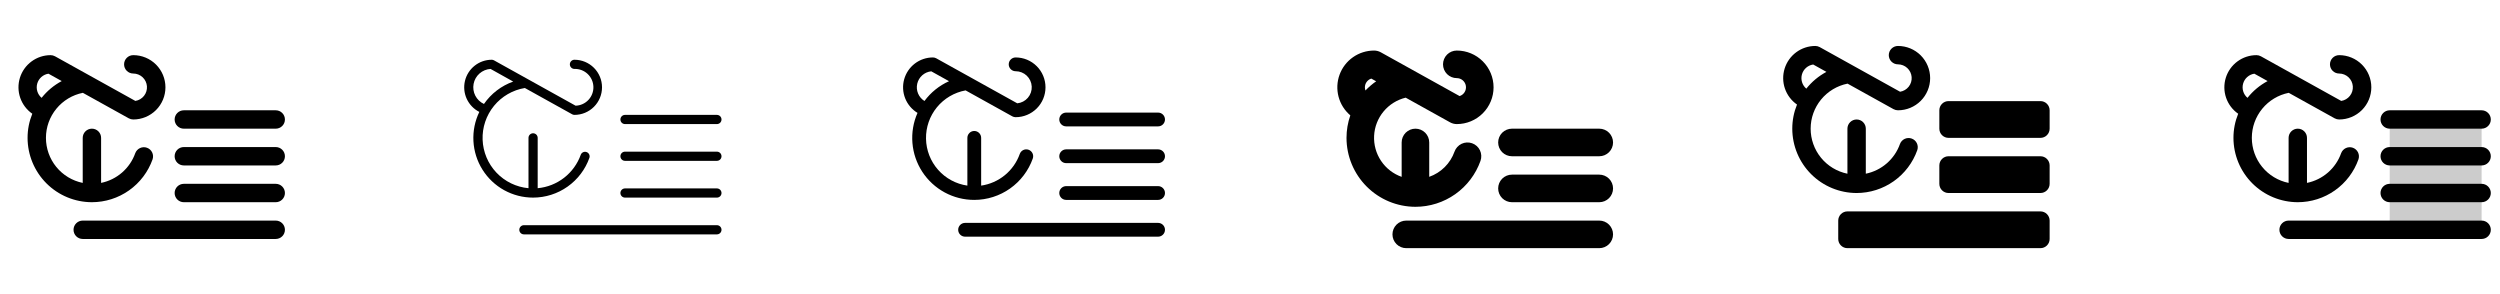 <svg width="272" height="32" viewBox="0 0 272 32" fill="none" xmlns="http://www.w3.org/2000/svg">
<g clip-path="url(#clip0_17_17241)">
<path d="M19 13C19 12.735 19.105 12.48 19.293 12.293C19.48 12.105 19.735 12 20 12H30C30.265 12 30.52 12.105 30.707 12.293C30.895 12.48 31 12.735 31 13C31 13.265 30.895 13.52 30.707 13.707C30.52 13.895 30.265 14 30 14H20C19.735 14 19.48 13.895 19.293 13.707C19.105 13.52 19 13.265 19 13ZM30 16H20C19.735 16 19.48 16.105 19.293 16.293C19.105 16.48 19 16.735 19 17C19 17.265 19.105 17.52 19.293 17.707C19.48 17.895 19.735 18 20 18H30C30.265 18 30.52 17.895 30.707 17.707C30.895 17.52 31 17.265 31 17C31 16.735 30.895 16.48 30.707 16.293C30.52 16.105 30.265 16 30 16ZM30 20H20C19.735 20 19.48 20.105 19.293 20.293C19.105 20.48 19 20.735 19 21C19 21.265 19.105 21.52 19.293 21.707C19.48 21.895 19.735 22 20 22H30C30.265 22 30.52 21.895 30.707 21.707C30.895 21.52 31 21.265 31 21C31 20.735 30.895 20.48 30.707 20.293C30.52 20.105 30.265 20 30 20ZM30 24H9C8.735 24 8.48 24.105 8.293 24.293C8.105 24.48 8 24.735 8 25C8 25.265 8.105 25.52 8.293 25.707C8.48 25.895 8.735 26 9 26H30C30.265 26 30.52 25.895 30.707 25.707C30.895 25.52 31 25.265 31 25C31 24.735 30.895 24.48 30.707 24.293C30.52 24.105 30.265 24 30 24ZM10 22C8.144 21.998 6.365 21.26 5.052 19.948C3.74 18.635 3.002 16.856 3 15C2.999 14.1 3.174 13.208 3.514 12.375C2.902 11.95 2.442 11.341 2.2 10.637C1.958 9.933 1.947 9.17 2.168 8.459C2.39 7.748 2.832 7.126 3.432 6.684C4.031 6.242 4.755 6.002 5.5 6C5.67 6 5.837 6.043 5.986 6.125L14.727 10.981C15.099 10.922 15.435 10.725 15.669 10.429C15.902 10.134 16.015 9.761 15.987 9.386C15.958 9.01 15.789 8.659 15.514 8.403C15.239 8.146 14.877 8.002 14.5 8C14.235 8 13.98 7.895 13.793 7.707C13.605 7.52 13.5 7.265 13.5 7C13.5 6.735 13.605 6.48 13.793 6.293C13.98 6.105 14.235 6 14.5 6C15.428 6 16.319 6.369 16.975 7.025C17.631 7.682 18 8.572 18 9.5C18 10.428 17.631 11.319 16.975 11.975C16.319 12.631 15.428 13 14.5 13C14.33 13 14.163 12.957 14.014 12.875L9.014 10.099C7.882 10.326 6.865 10.938 6.133 11.83C5.401 12.722 5 13.84 4.999 14.994C4.997 16.148 5.395 17.267 6.124 18.161C6.853 19.055 7.869 19.669 9 19.9V15C9 14.735 9.105 14.48 9.293 14.293C9.48 14.105 9.735 14 10 14C10.265 14 10.52 14.105 10.707 14.293C10.895 14.48 11 14.735 11 15V19.899C11.845 19.726 12.632 19.337 13.283 18.771C13.934 18.204 14.428 17.479 14.716 16.666C14.808 16.421 14.993 16.221 15.23 16.11C15.468 15.999 15.74 15.986 15.987 16.074C16.234 16.161 16.437 16.342 16.552 16.578C16.667 16.814 16.684 17.085 16.601 17.334C16.117 18.698 15.223 19.879 14.041 20.714C12.859 21.549 11.447 21.999 10 22ZM4.529 10.643C5.126 9.892 5.871 9.272 6.716 8.82L5.273 8.018C4.988 8.06 4.722 8.184 4.505 8.374C4.289 8.564 4.132 8.812 4.053 9.089C3.974 9.365 3.976 9.659 4.06 9.935C4.143 10.21 4.303 10.456 4.523 10.643H4.529Z" fill="currentColor"/>
<path d="M67.5 13C67.5 12.867 67.553 12.74 67.647 12.646C67.74 12.553 67.867 12.5 68 12.5H78C78.133 12.5 78.26 12.553 78.354 12.646C78.447 12.74 78.5 12.867 78.5 13C78.5 13.133 78.447 13.26 78.354 13.354C78.26 13.447 78.133 13.5 78 13.5H68C67.867 13.5 67.74 13.447 67.647 13.354C67.553 13.26 67.5 13.133 67.5 13ZM78 16.5H68C67.867 16.5 67.74 16.553 67.647 16.646C67.553 16.74 67.5 16.867 67.5 17C67.5 17.133 67.553 17.26 67.647 17.354C67.74 17.447 67.867 17.5 68 17.5H78C78.133 17.5 78.26 17.447 78.354 17.354C78.447 17.26 78.5 17.133 78.5 17C78.5 16.867 78.447 16.74 78.354 16.646C78.26 16.553 78.133 16.5 78 16.5ZM78 20.5H68C67.867 20.5 67.74 20.553 67.647 20.646C67.553 20.74 67.5 20.867 67.5 21C67.5 21.133 67.553 21.26 67.647 21.354C67.74 21.447 67.867 21.5 68 21.5H78C78.133 21.5 78.26 21.447 78.354 21.354C78.447 21.26 78.5 21.133 78.5 21C78.5 20.867 78.447 20.74 78.354 20.646C78.26 20.553 78.133 20.5 78 20.5ZM78 24.5H57C56.867 24.5 56.74 24.553 56.647 24.646C56.553 24.74 56.5 24.867 56.5 25C56.5 25.133 56.553 25.26 56.647 25.354C56.74 25.447 56.867 25.5 57 25.5H78C78.133 25.5 78.26 25.447 78.354 25.354C78.447 25.26 78.5 25.133 78.5 25C78.5 24.867 78.447 24.74 78.354 24.646C78.26 24.553 78.133 24.5 78 24.5ZM58 21.5C56.9 21.501 55.817 21.223 54.853 20.691C53.89 20.159 53.078 19.39 52.493 18.458C51.908 17.526 51.57 16.46 51.51 15.361C51.45 14.263 51.67 13.167 52.15 12.176C51.549 11.872 51.068 11.373 50.784 10.762C50.501 10.151 50.431 9.462 50.587 8.806C50.743 8.15 51.115 7.566 51.644 7.148C52.172 6.729 52.826 6.501 53.5 6.5C53.585 6.5 53.668 6.521 53.742 6.562L62.625 11.5C63.155 11.483 63.658 11.257 64.021 10.87C64.384 10.483 64.579 9.968 64.562 9.438C64.546 8.907 64.319 8.405 63.932 8.042C63.546 7.678 63.03 7.483 62.5 7.5C62.367 7.5 62.24 7.447 62.147 7.354C62.053 7.26 62 7.133 62 7C62 6.867 62.053 6.74 62.147 6.646C62.24 6.553 62.367 6.5 62.5 6.5C63.296 6.5 64.059 6.816 64.621 7.379C65.184 7.941 65.5 8.704 65.5 9.5C65.5 10.296 65.184 11.059 64.621 11.621C64.059 12.184 63.296 12.5 62.5 12.5C62.415 12.5 62.332 12.479 62.258 12.438L57.104 9.574C55.785 9.793 54.591 10.485 53.745 11.52C52.9 12.555 52.46 13.863 52.508 15.199C52.557 16.535 53.09 17.808 54.009 18.779C54.928 19.75 56.169 20.354 57.5 20.476V15C57.5 14.867 57.553 14.74 57.647 14.646C57.74 14.553 57.867 14.5 58 14.5C58.133 14.5 58.26 14.553 58.354 14.646C58.447 14.74 58.5 14.867 58.5 15V20.476C59.547 20.38 60.545 19.985 61.376 19.34C62.206 18.694 62.835 17.825 63.188 16.834C63.235 16.713 63.327 16.615 63.445 16.561C63.563 16.507 63.697 16.501 63.819 16.544C63.942 16.587 64.043 16.677 64.1 16.793C64.158 16.909 64.169 17.043 64.13 17.166C63.681 18.433 62.85 19.53 61.752 20.305C60.655 21.081 59.344 21.499 58 21.5ZM52.655 11.312C53.433 10.186 54.547 9.333 55.837 8.875L53.375 7.5C52.93 7.526 52.507 7.701 52.172 7.995C51.837 8.289 51.611 8.687 51.528 9.125C51.445 9.563 51.511 10.017 51.715 10.413C51.919 10.809 52.25 11.126 52.655 11.312Z" fill="currentColor"/>
<path d="M115.25 13C115.25 12.801 115.329 12.61 115.47 12.47C115.61 12.329 115.801 12.25 116 12.25H126C126.199 12.25 126.39 12.329 126.53 12.47C126.671 12.61 126.75 12.801 126.75 13C126.75 13.199 126.671 13.39 126.53 13.53C126.39 13.671 126.199 13.75 126 13.75H116C115.801 13.75 115.61 13.671 115.47 13.53C115.329 13.39 115.25 13.199 115.25 13ZM126 16.25H116C115.801 16.25 115.61 16.329 115.47 16.47C115.329 16.61 115.25 16.801 115.25 17C115.25 17.199 115.329 17.39 115.47 17.53C115.61 17.671 115.801 17.75 116 17.75H126C126.199 17.75 126.39 17.671 126.53 17.53C126.671 17.39 126.75 17.199 126.75 17C126.75 16.801 126.671 16.61 126.53 16.47C126.39 16.329 126.199 16.25 126 16.25ZM126 20.25H116C115.801 20.25 115.61 20.329 115.47 20.47C115.329 20.61 115.25 20.801 115.25 21C115.25 21.199 115.329 21.39 115.47 21.53C115.61 21.671 115.801 21.75 116 21.75H126C126.199 21.75 126.39 21.671 126.53 21.53C126.671 21.39 126.75 21.199 126.75 21C126.75 20.801 126.671 20.61 126.53 20.47C126.39 20.329 126.199 20.25 126 20.25ZM126 24.25H105C104.801 24.25 104.61 24.329 104.47 24.47C104.329 24.61 104.25 24.801 104.25 25C104.25 25.199 104.329 25.39 104.47 25.53C104.61 25.671 104.801 25.75 105 25.75H126C126.199 25.75 126.39 25.671 126.53 25.53C126.671 25.39 126.75 25.199 126.75 25C126.75 24.801 126.671 24.61 126.53 24.47C126.39 24.329 126.199 24.25 126 24.25ZM106 21.75C104.877 21.751 103.772 21.472 102.784 20.938C101.797 20.404 100.958 19.631 100.345 18.691C99.731 17.75 99.363 16.672 99.272 15.553C99.181 14.434 99.371 13.309 99.825 12.283C99.217 11.916 98.747 11.36 98.484 10.701C98.222 10.041 98.183 9.314 98.373 8.63C98.563 7.947 98.971 7.344 99.536 6.914C100.1 6.484 100.79 6.251 101.5 6.25C101.627 6.25 101.752 6.282 101.864 6.344L110.679 11.241C111.126 11.196 111.539 10.981 111.831 10.64C112.124 10.3 112.275 9.859 112.252 9.411C112.229 8.962 112.034 8.539 111.708 8.23C111.382 7.921 110.949 7.749 110.5 7.75C110.301 7.75 110.11 7.671 109.97 7.53C109.829 7.39 109.75 7.199 109.75 7C109.75 6.801 109.829 6.61 109.97 6.47C110.11 6.329 110.301 6.25 110.5 6.25C111.362 6.25 112.189 6.592 112.798 7.202C113.408 7.811 113.75 8.638 113.75 9.5C113.75 10.362 113.408 11.189 112.798 11.798C112.189 12.408 111.362 12.75 110.5 12.75C110.373 12.75 110.248 12.718 110.136 12.656L105.057 9.834C103.832 10.057 102.726 10.709 101.936 11.673C101.147 12.637 100.727 13.851 100.75 15.096C100.773 16.342 101.238 17.539 102.063 18.473C102.887 19.407 104.017 20.017 105.25 20.195V15C105.25 14.801 105.329 14.61 105.47 14.47C105.61 14.329 105.801 14.25 106 14.25C106.199 14.25 106.39 14.329 106.53 14.47C106.671 14.61 106.75 14.801 106.75 15V20.195C107.698 20.058 108.59 19.664 109.33 19.057C110.071 18.45 110.631 17.652 110.951 16.75C111.018 16.562 111.156 16.409 111.335 16.323C111.515 16.237 111.721 16.226 111.909 16.293C112.096 16.359 112.25 16.497 112.336 16.677C112.422 16.856 112.433 17.062 112.366 17.25C111.899 18.565 111.036 19.704 109.897 20.509C108.757 21.315 107.396 21.748 106 21.75ZM100.58 10.988C101.273 10.052 102.194 9.31 103.256 8.834L101.321 7.759C100.958 7.796 100.615 7.947 100.342 8.188C100.068 8.43 99.877 8.752 99.795 9.108C99.714 9.464 99.745 9.837 99.886 10.174C100.027 10.511 100.269 10.795 100.58 10.988Z" fill="currentColor"/>
<path d="M163 15.5C163 15.102 163.158 14.721 163.439 14.439C163.721 14.158 164.102 14 164.5 14H174C174.398 14 174.779 14.158 175.061 14.439C175.342 14.721 175.5 15.102 175.5 15.5C175.5 15.898 175.342 16.279 175.061 16.561C174.779 16.842 174.398 17 174 17H164.5C164.102 17 163.721 16.842 163.439 16.561C163.158 16.279 163 15.898 163 15.5ZM174 19H164.5C164.102 19 163.721 19.158 163.439 19.439C163.158 19.721 163 20.102 163 20.5C163 20.898 163.158 21.279 163.439 21.561C163.721 21.842 164.102 22 164.5 22H174C174.398 22 174.779 21.842 175.061 21.561C175.342 21.279 175.5 20.898 175.5 20.5C175.5 20.102 175.342 19.721 175.061 19.439C174.779 19.158 174.398 19 174 19ZM174 24H153C152.602 24 152.221 24.158 151.939 24.439C151.658 24.721 151.5 25.102 151.5 25.5C151.5 25.898 151.658 26.279 151.939 26.561C152.221 26.842 152.602 27 153 27H174C174.398 27 174.779 26.842 175.061 26.561C175.342 26.279 175.5 25.898 175.5 25.5C175.5 25.102 175.342 24.721 175.061 24.439C174.779 24.158 174.398 24 174 24ZM154 22.5C152.012 22.498 150.105 21.707 148.699 20.301C147.293 18.895 146.502 16.988 146.5 15C146.5 14.166 146.64 13.338 146.915 12.551C146.29 12.022 145.843 11.313 145.634 10.521C145.425 9.729 145.464 8.892 145.746 8.123C146.028 7.354 146.539 6.69 147.21 6.221C147.882 5.752 148.681 5.5 149.5 5.5C149.755 5.5 150.006 5.565 150.229 5.689L158.804 10.453C159.031 10.38 159.225 10.229 159.35 10.026C159.475 9.823 159.524 9.582 159.487 9.346C159.451 9.111 159.331 8.896 159.15 8.741C158.969 8.586 158.738 8.5 158.5 8.5C158.102 8.5 157.721 8.342 157.439 8.061C157.158 7.779 157 7.398 157 7C157 6.602 157.158 6.221 157.439 5.939C157.721 5.658 158.102 5.5 158.5 5.5C159.561 5.5 160.578 5.921 161.328 6.672C162.079 7.422 162.5 8.439 162.5 9.5C162.5 10.561 162.079 11.578 161.328 12.328C160.578 13.079 159.561 13.5 158.5 13.5C158.245 13.5 157.994 13.435 157.771 13.311L152.939 10.625C151.996 10.853 151.152 11.38 150.533 12.127C149.913 12.874 149.552 13.801 149.503 14.77C149.453 15.739 149.719 16.698 150.259 17.504C150.799 18.31 151.585 18.92 152.5 19.242V15.5C152.5 15.102 152.658 14.721 152.939 14.439C153.221 14.158 153.602 14 154 14C154.398 14 154.779 14.158 155.061 14.439C155.342 14.721 155.5 15.102 155.5 15.5V19.239C156.134 19.016 156.71 18.655 157.185 18.181C157.661 17.707 158.025 17.133 158.25 16.5C158.316 16.314 158.417 16.143 158.549 15.997C158.681 15.85 158.84 15.731 159.018 15.646C159.196 15.561 159.388 15.512 159.585 15.502C159.782 15.492 159.979 15.52 160.164 15.586C160.35 15.651 160.521 15.753 160.668 15.885C160.814 16.016 160.933 16.176 161.018 16.353C161.103 16.531 161.152 16.724 161.162 16.921C161.173 17.117 161.144 17.314 161.079 17.5C160.56 18.962 159.601 20.228 158.333 21.124C157.066 22.019 155.552 22.5 154 22.5ZM148.561 9.845C148.915 9.473 149.306 9.138 149.727 8.845L149.196 8.55C148.995 8.614 148.819 8.741 148.693 8.912C148.568 9.082 148.501 9.288 148.5 9.5C148.5 9.618 148.521 9.734 148.561 9.845Z" fill="currentColor"/>
<path d="M223 12V14C223 14.265 222.895 14.52 222.707 14.707C222.52 14.895 222.265 15 222 15H212C211.735 15 211.48 14.895 211.293 14.707C211.105 14.52 211 14.265 211 14V12C211 11.735 211.105 11.48 211.293 11.293C211.48 11.105 211.735 11 212 11H222C222.265 11 222.52 11.105 222.707 11.293C222.895 11.48 223 11.735 223 12ZM222 17H212C211.735 17 211.48 17.105 211.293 17.293C211.105 17.48 211 17.735 211 18V20C211 20.265 211.105 20.52 211.293 20.707C211.48 20.895 211.735 21 212 21H222C222.265 21 222.52 20.895 222.707 20.707C222.895 20.52 223 20.265 223 20V18C223 17.735 222.895 17.48 222.707 17.293C222.52 17.105 222.265 17 222 17ZM222 23H201C200.735 23 200.48 23.105 200.293 23.293C200.105 23.48 200 23.735 200 24V26C200 26.265 200.105 26.52 200.293 26.707C200.48 26.895 200.735 27 201 27H222C222.265 27 222.52 26.895 222.707 26.707C222.895 26.52 223 26.265 223 26V24C223 23.735 222.895 23.48 222.707 23.293C222.52 23.105 222.265 23 222 23ZM202 21C200.144 20.998 198.365 20.26 197.052 18.948C195.74 17.635 195.002 15.856 195 14C194.999 13.1 195.174 12.208 195.514 11.375C194.902 10.95 194.442 10.341 194.2 9.637C193.958 8.933 193.947 8.17 194.168 7.459C194.39 6.748 194.832 6.126 195.431 5.684C196.031 5.242 196.755 5.002 197.5 5C197.67 5 197.837 5.043 197.986 5.125L206.728 9.981C207.099 9.922 207.435 9.725 207.669 9.429C207.902 9.134 208.016 8.761 207.987 8.386C207.958 8.01 207.789 7.659 207.514 7.403C207.239 7.146 206.877 7.002 206.5 7C206.235 7 205.98 6.895 205.793 6.707C205.605 6.52 205.5 6.265 205.5 6C205.5 5.735 205.605 5.48 205.793 5.293C205.98 5.105 206.235 5 206.5 5C207.428 5 208.319 5.369 208.975 6.025C209.631 6.682 210 7.572 210 8.5C210 9.428 209.631 10.319 208.975 10.975C208.319 11.631 207.428 12 206.5 12C206.33 12 206.163 11.957 206.014 11.875L201.014 9.099C199.882 9.326 198.865 9.938 198.133 10.83C197.401 11.722 197 12.84 196.999 13.994C196.997 15.148 197.395 16.267 198.124 17.161C198.853 18.055 199.869 18.669 201 18.9V14C201 13.735 201.105 13.48 201.293 13.293C201.48 13.105 201.735 13 202 13C202.265 13 202.52 13.105 202.707 13.293C202.895 13.48 203 13.735 203 14V18.899C203.845 18.726 204.632 18.337 205.283 17.771C205.934 17.204 206.428 16.479 206.716 15.666C206.808 15.421 206.993 15.221 207.23 15.11C207.468 14.999 207.74 14.986 207.987 15.074C208.234 15.161 208.437 15.342 208.552 15.578C208.667 15.814 208.684 16.085 208.601 16.334C208.117 17.698 207.223 18.879 206.041 19.714C204.859 20.549 203.447 20.999 202 21ZM196.529 9.643C197.126 8.892 197.871 8.272 198.716 7.82L197.273 7.018C196.988 7.06 196.722 7.184 196.505 7.374C196.289 7.564 196.132 7.812 196.053 8.089C195.974 8.365 195.976 8.659 196.06 8.935C196.143 9.21 196.303 9.456 196.523 9.643H196.529Z" fill="currentColor"/>
<path opacity="0.2" d="M270 13V25H260V13H270Z" fill="currentColor"/>
<path d="M259 13C259 12.735 259.105 12.48 259.293 12.293C259.48 12.105 259.735 12 260 12H270C270.265 12 270.52 12.105 270.707 12.293C270.895 12.48 271 12.735 271 13C271 13.265 270.895 13.52 270.707 13.707C270.52 13.895 270.265 14 270 14H260C259.735 14 259.48 13.895 259.293 13.707C259.105 13.52 259 13.265 259 13ZM270 16H260C259.735 16 259.48 16.105 259.293 16.293C259.105 16.48 259 16.735 259 17C259 17.265 259.105 17.52 259.293 17.707C259.48 17.895 259.735 18 260 18H270C270.265 18 270.52 17.895 270.707 17.707C270.895 17.52 271 17.265 271 17C271 16.735 270.895 16.48 270.707 16.293C270.52 16.105 270.265 16 270 16ZM270 20H260C259.735 20 259.48 20.105 259.293 20.293C259.105 20.48 259 20.735 259 21C259 21.265 259.105 21.52 259.293 21.707C259.48 21.895 259.735 22 260 22H270C270.265 22 270.52 21.895 270.707 21.707C270.895 21.52 271 21.265 271 21C271 20.735 270.895 20.48 270.707 20.293C270.52 20.105 270.265 20 270 20ZM270 24H249C248.735 24 248.48 24.105 248.293 24.293C248.105 24.48 248 24.735 248 25C248 25.265 248.105 25.52 248.293 25.707C248.48 25.895 248.735 26 249 26H270C270.265 26 270.52 25.895 270.707 25.707C270.895 25.52 271 25.265 271 25C271 24.735 270.895 24.48 270.707 24.293C270.52 24.105 270.265 24 270 24ZM250 22C248.144 21.998 246.365 21.26 245.052 19.948C243.74 18.635 243.002 16.856 243 15C242.999 14.1 243.174 13.208 243.514 12.375C242.902 11.95 242.442 11.341 242.2 10.637C241.958 9.933 241.947 9.17 242.168 8.459C242.39 7.748 242.832 7.126 243.431 6.684C244.031 6.242 244.755 6.002 245.5 6C245.67 6 245.837 6.043 245.986 6.125L254.728 10.981C255.099 10.922 255.435 10.725 255.669 10.429C255.902 10.134 256.016 9.761 255.987 9.386C255.958 9.01 255.789 8.659 255.514 8.403C255.239 8.146 254.877 8.002 254.5 8C254.235 8 253.98 7.895 253.793 7.707C253.605 7.52 253.5 7.265 253.5 7C253.5 6.735 253.605 6.48 253.793 6.293C253.98 6.105 254.235 6 254.5 6C255.428 6 256.319 6.369 256.975 7.025C257.631 7.682 258 8.572 258 9.5C258 10.428 257.631 11.319 256.975 11.975C256.319 12.631 255.428 13 254.5 13C254.33 13 254.163 12.957 254.014 12.875L249.014 10.099C247.882 10.326 246.865 10.938 246.133 11.83C245.401 12.722 245 13.84 244.999 14.994C244.997 16.148 245.395 17.267 246.124 18.161C246.853 19.055 247.869 19.669 249 19.9V15C249 14.735 249.105 14.48 249.293 14.293C249.48 14.105 249.735 14 250 14C250.265 14 250.52 14.105 250.707 14.293C250.895 14.48 251 14.735 251 15V19.899C251.845 19.726 252.632 19.337 253.283 18.771C253.934 18.204 254.428 17.479 254.716 16.666C254.808 16.421 254.993 16.221 255.23 16.11C255.468 15.999 255.74 15.986 255.987 16.074C256.234 16.161 256.437 16.342 256.552 16.578C256.667 16.814 256.684 17.085 256.601 17.334C256.117 18.698 255.223 19.879 254.041 20.714C252.859 21.549 251.447 21.999 250 22ZM244.529 10.643C245.126 9.892 245.871 9.272 246.716 8.82L245.273 8.018C244.988 8.06 244.722 8.184 244.505 8.374C244.289 8.564 244.132 8.812 244.053 9.089C243.974 9.365 243.976 9.659 244.06 9.935C244.143 10.21 244.303 10.456 244.523 10.643H244.529Z" fill="currentColor"/>
</g>
<defs>
<clipPath id="clip0_17_17241">
<rect width="272" height="32" rx="5" fill="white"/>
</clipPath>
</defs>
</svg>
